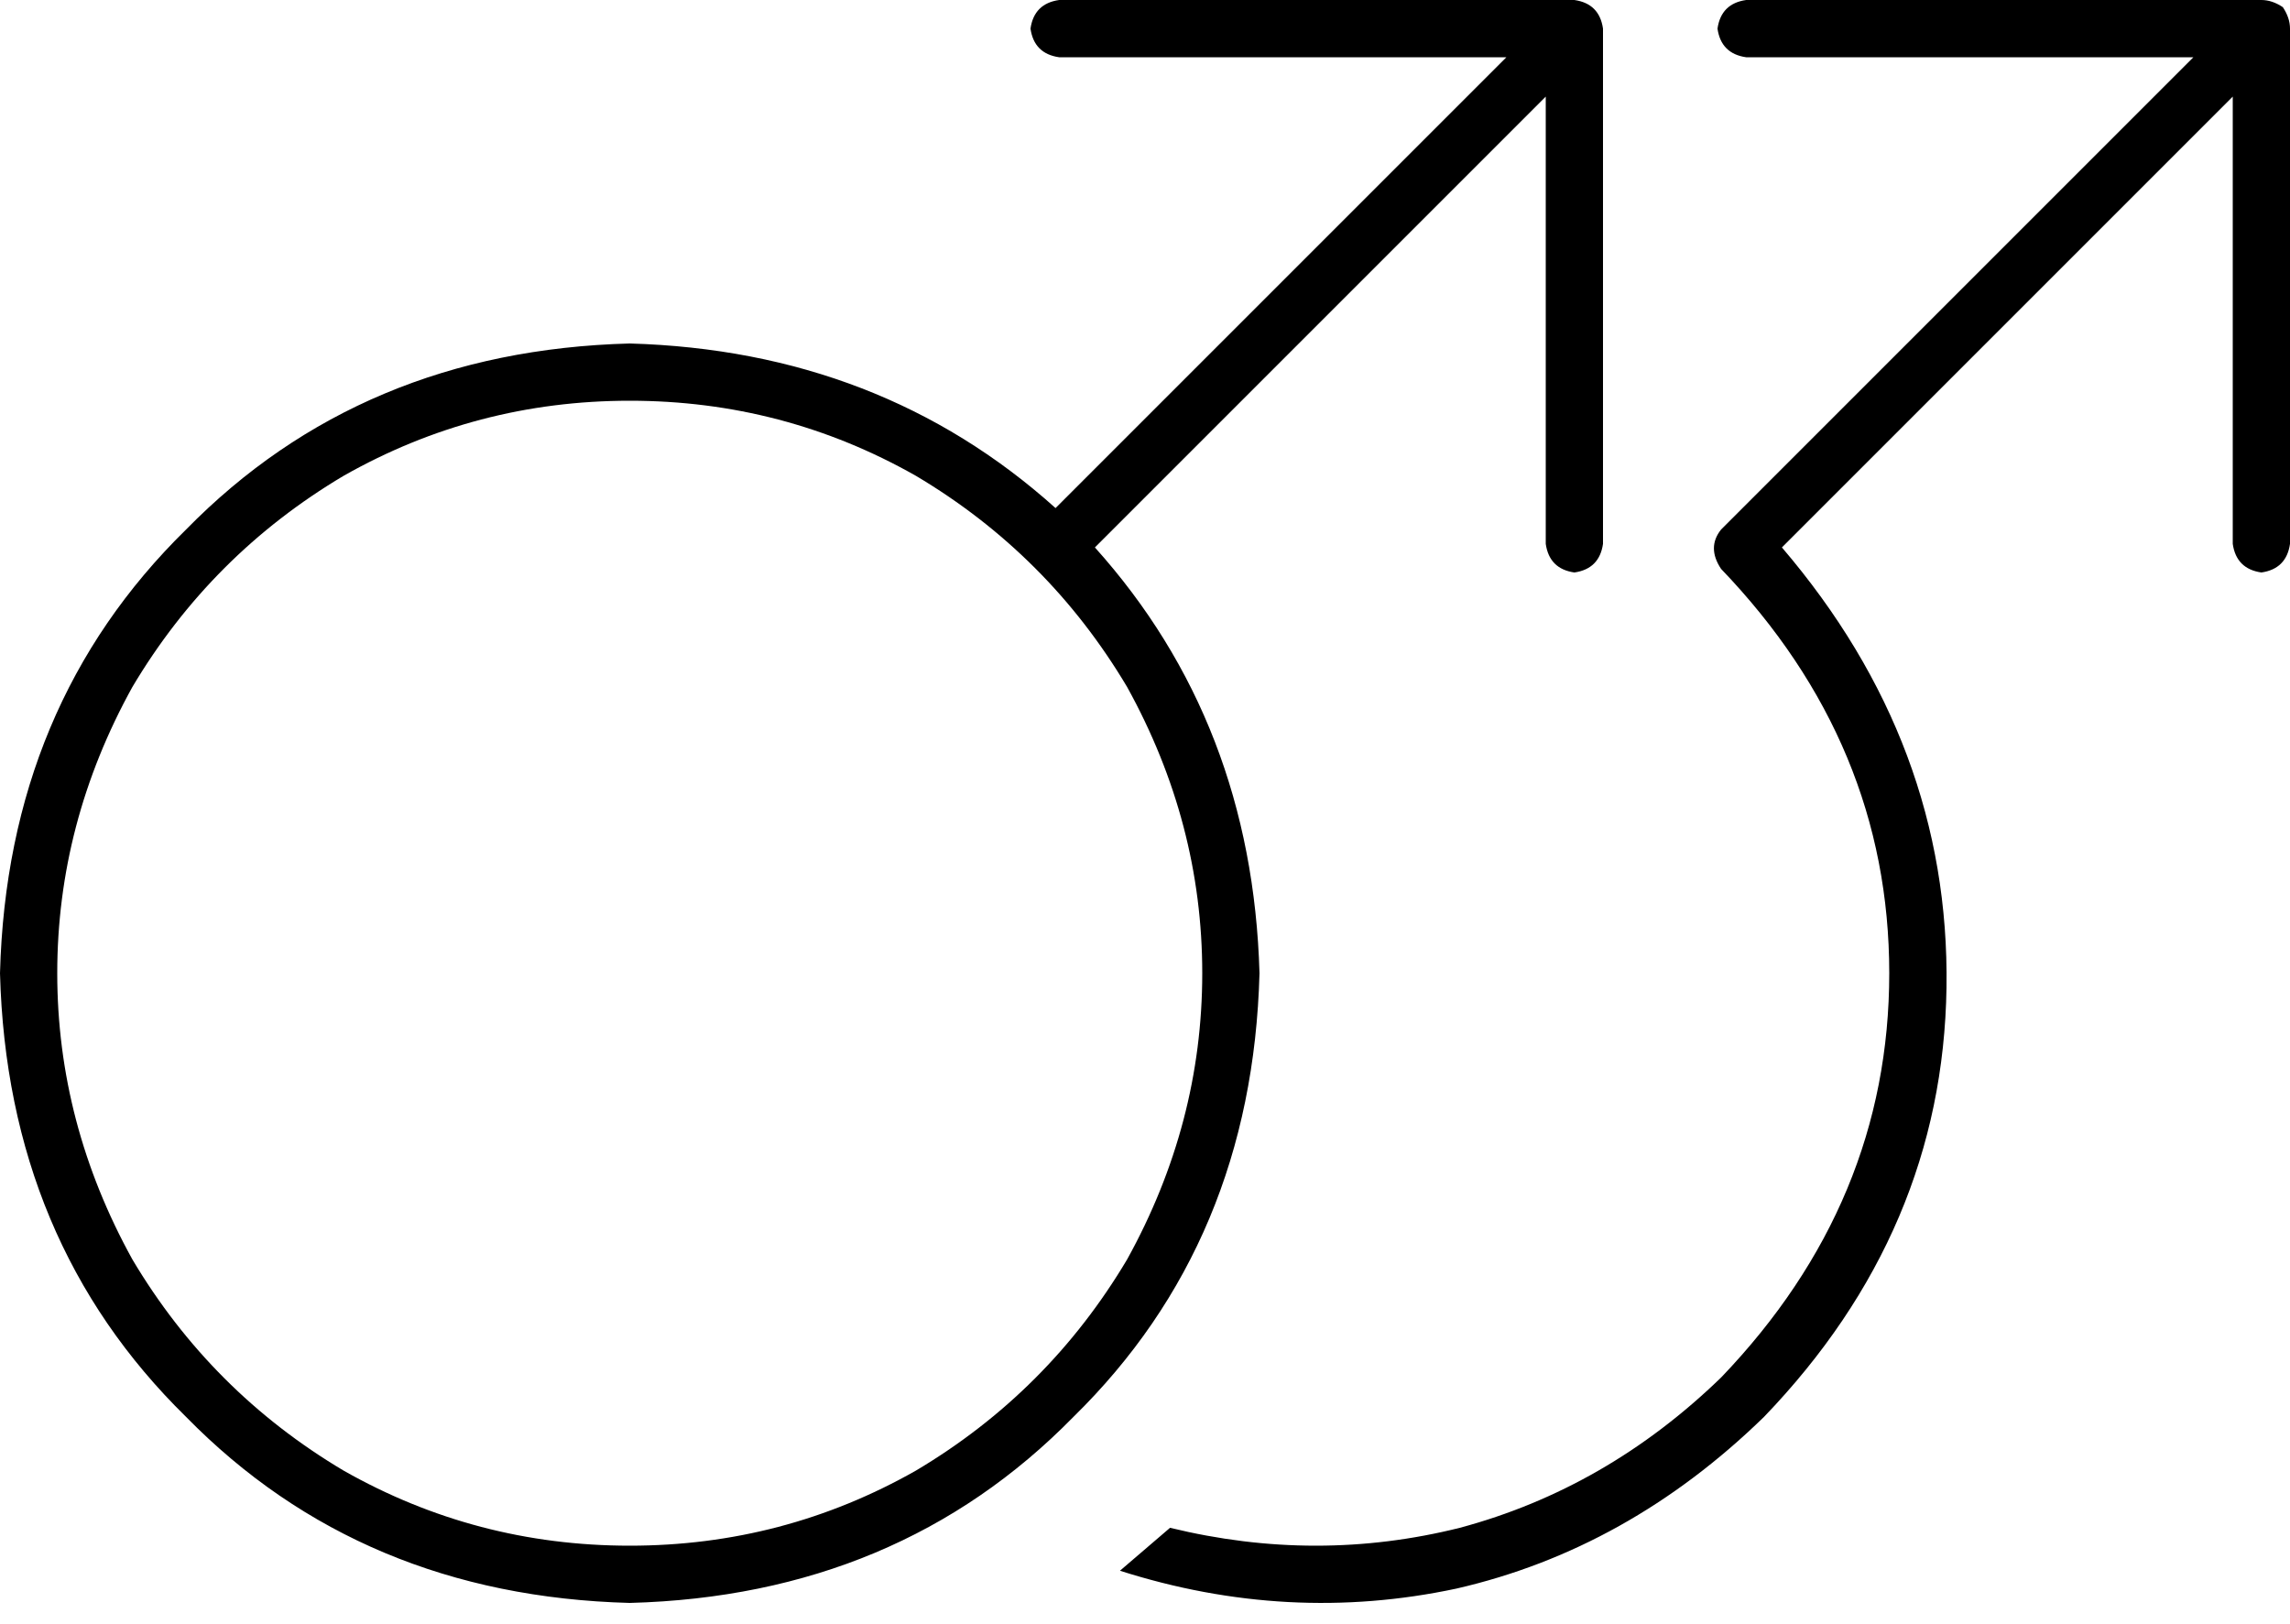 <svg xmlns="http://www.w3.org/2000/svg" viewBox="0 0 640 454">
    <path d="M 638 2 Q 640 5 640 8 L 640 152 Q 639 159 632 160 Q 625 159 624 152 L 624 27 L 498 153 Q 545 208 544 276 Q 543 344 493 396 Q 455 433 407 444 Q 360 454 313 439 Q 320 433 327 427 Q 368 437 408 427 Q 449 416 481 385 Q 528 336 528 272 Q 528 208 481 159 Q 477 153 481 148 L 613 16 L 488 16 Q 481 15 480 8 Q 481 1 488 0 L 632 0 Q 635 0 638 2 L 638 2 Z M 296 16 Q 289 15 288 8 Q 289 1 296 0 L 440 0 Q 447 1 448 8 L 448 152 Q 447 159 440 160 Q 433 159 432 152 L 432 27 L 306 153 Q 350 202 352 272 Q 350 347 300 396 Q 251 446 176 448 Q 101 446 52 396 Q 2 347 0 272 Q 2 197 52 148 Q 101 98 176 96 Q 246 98 295 142 L 421 16 L 296 16 L 296 16 Z M 176 432 Q 219 432 256 411 L 256 411 Q 293 389 315 352 Q 336 314 336 272 Q 336 230 315 192 Q 293 155 256 133 Q 219 112 176 112 Q 133 112 96 133 Q 59 155 37 192 Q 16 230 16 272 Q 16 314 37 352 Q 59 389 96 411 Q 133 432 176 432 L 176 432 Z"/>
</svg>
